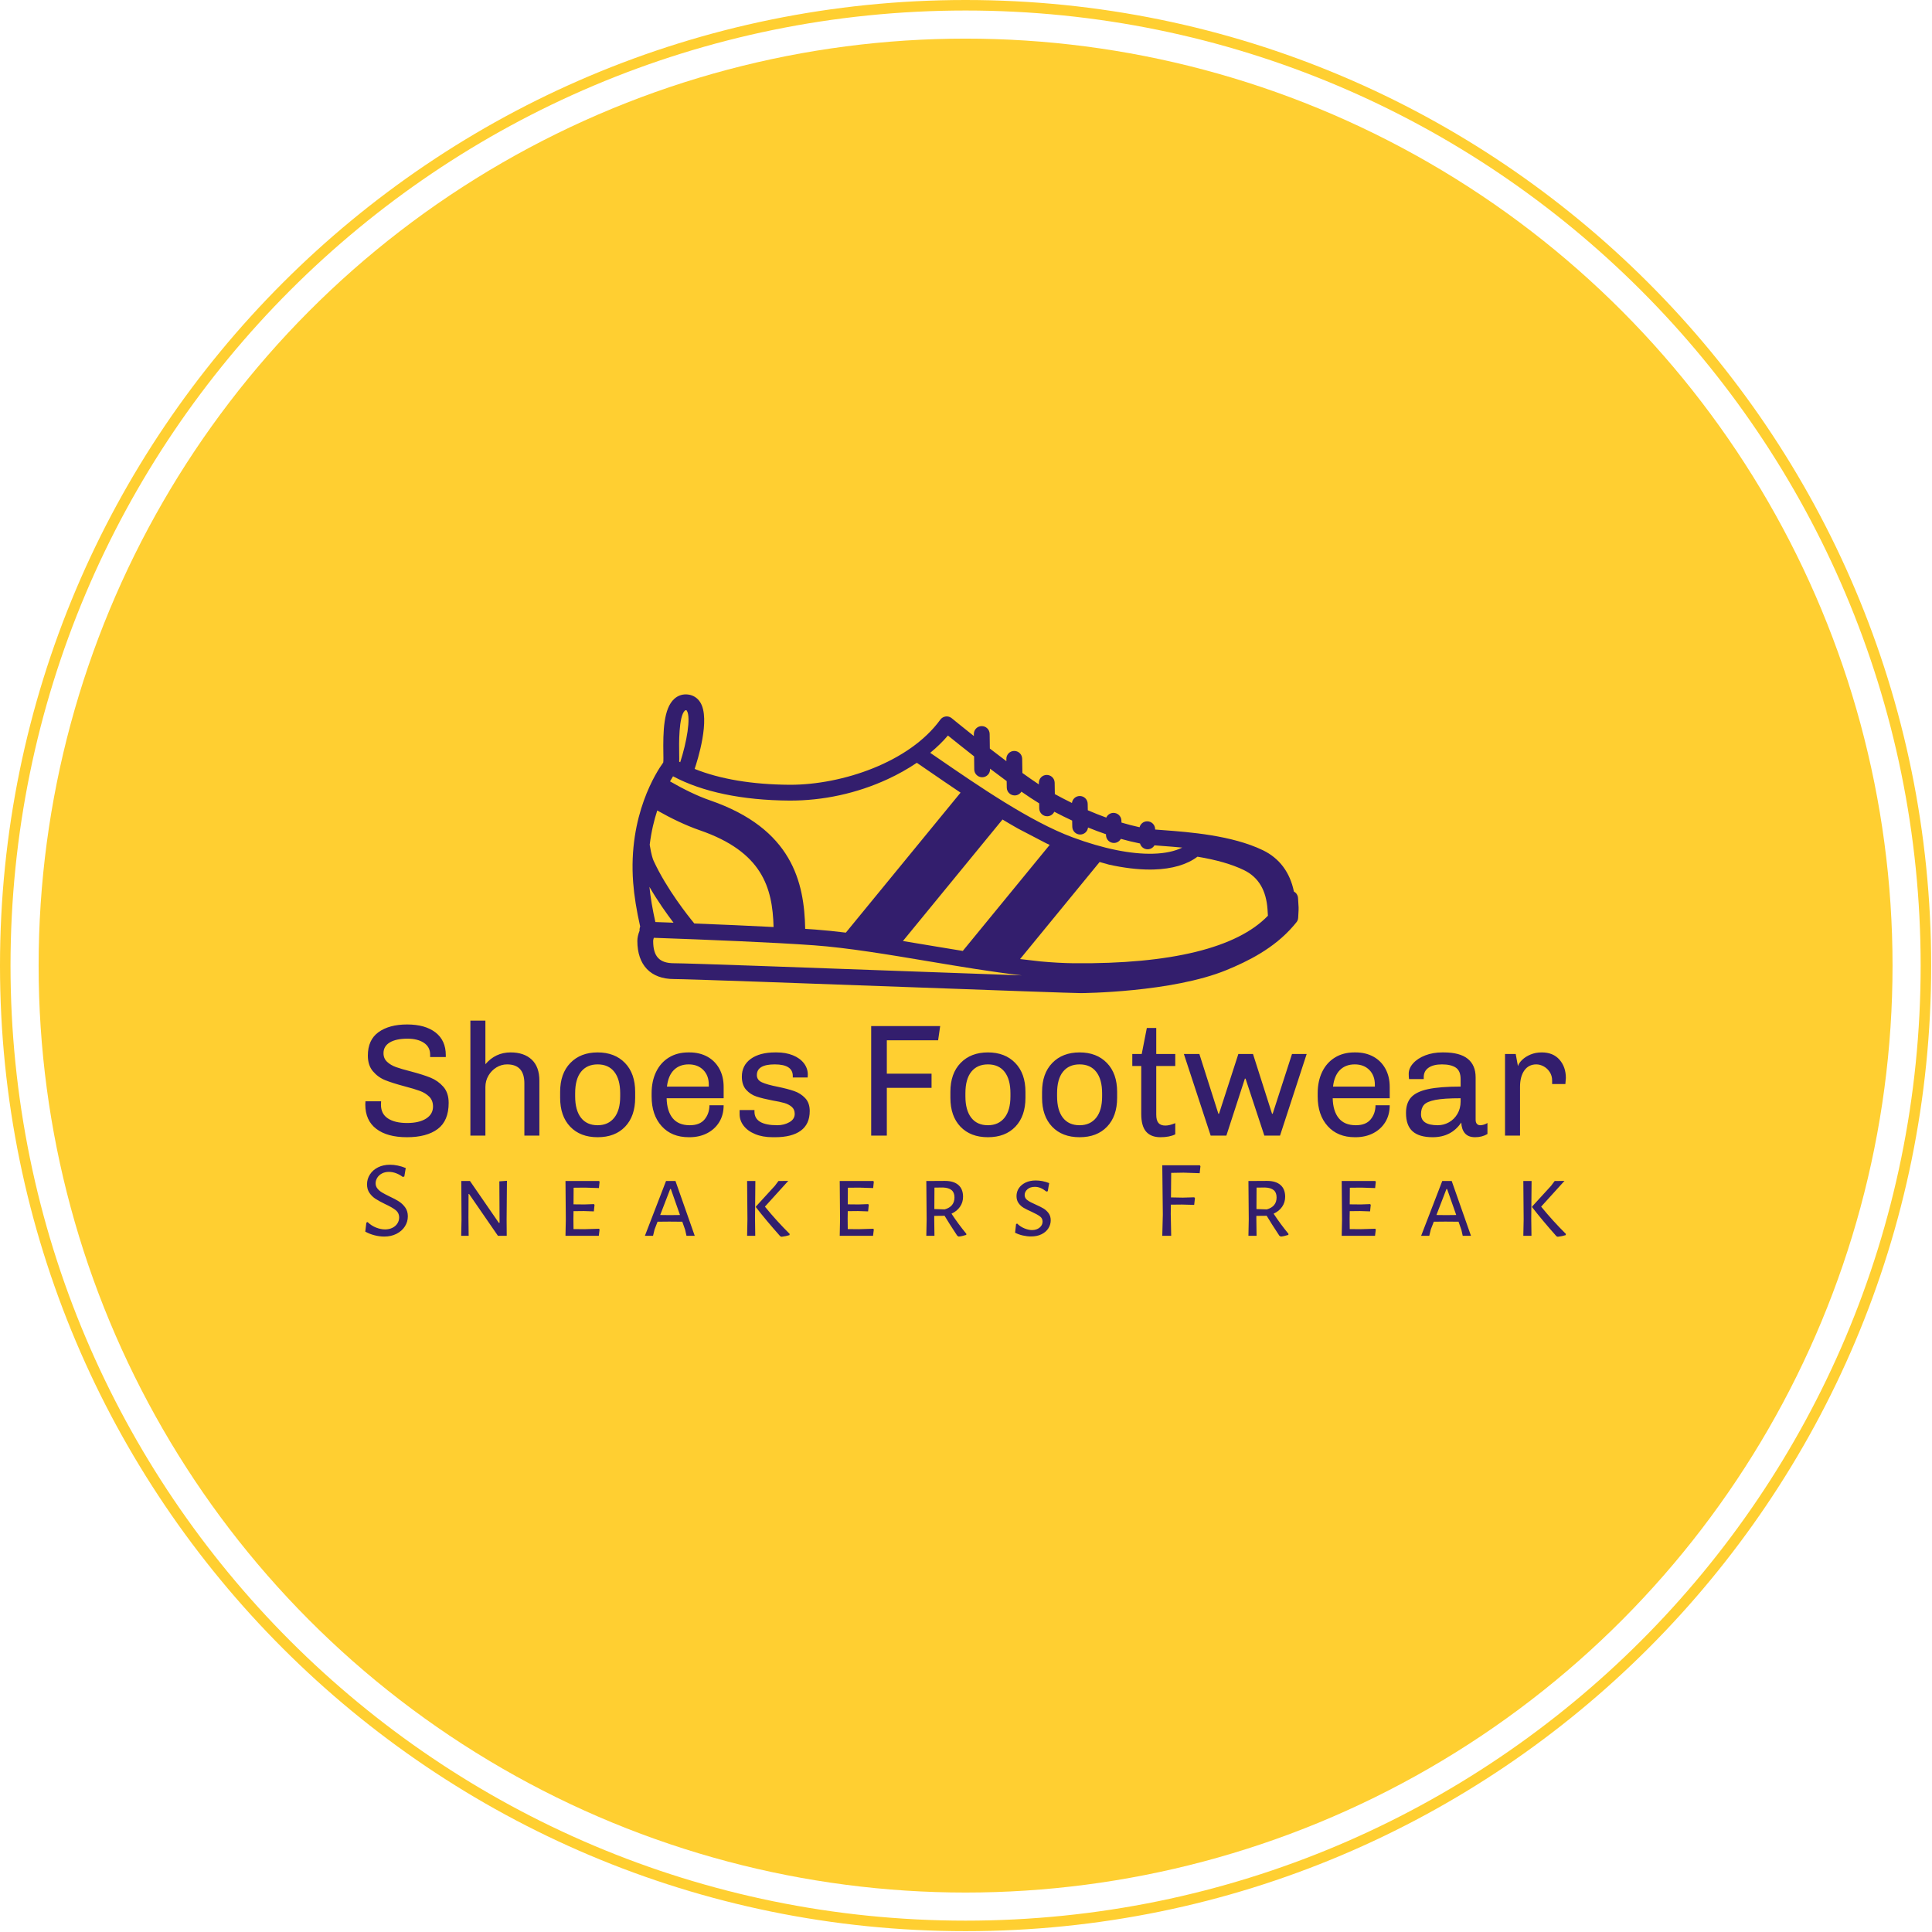 <svg xmlns="http://www.w3.org/2000/svg" version="1.1" xmlns:xlink="http://www.w3.org/1999/xlink" xmlns:svgjs="http://svgjs.dev/svgjs" width="1500" height="1500" viewBox="0 0 1500 1500"><g transform="matrix(1,0,0,1,-0.324,-0.324)"><svg viewBox="0 0 343 343" data-background-color="#331e6d" preserveAspectRatio="xMidYMid meet" height="1500" width="1500" xmlns="http://www.w3.org/2000/svg" xmlns:xlink="http://www.w3.org/1999/xlink"><g id="tight-bounds" transform="matrix(1,0,0,1,0.074,0.074)"><svg viewBox="0 0 342.852 342.852" height="342.852" width="342.852"><g><svg></svg></g><g><svg viewBox="0 0 342.852 342.852" height="342.852" width="342.852"><g><path d="M0 171.426c0-94.676 76.75-171.426 171.426-171.426 94.676 0 171.426 76.75 171.426 171.426 0 94.676-76.75 171.426-171.426 171.426-94.676 0-171.426-76.75-171.426-171.426zM171.426 340.985c93.645 0 169.559-75.914 169.559-169.559 0-93.645-75.914-169.559-169.559-169.559-93.645 0-169.559 75.914-169.559 169.559 0 93.645 75.914 169.559 169.559 169.559z" data-fill-palette-color="tertiary" fill="#ffcf31" stroke="transparent"></path><ellipse rx="164.569" ry="164.569" cx="171.426" cy="171.426" fill="#ffcf31" stroke="transparent" stroke-width="0" fill-opacity="1" data-fill-palette-color="tertiary"></ellipse></g><g transform="matrix(1,0,0,1,64.847,123.278)"><svg viewBox="0 0 213.158 96.296" height="96.296" width="213.158"><g><svg viewBox="0 0 213.158 96.296" height="96.296" width="213.158"><g><svg viewBox="0 0 213.158 96.296" height="96.296" width="213.158"><g transform="matrix(1,0,0,1,0,57.921)"><svg viewBox="0 0 213.158 38.375" height="38.375" width="213.158"><g id="textblocktransform"><svg viewBox="0 0 213.158 38.375" height="38.375" width="213.158" id="textblock"><g><svg viewBox="0 0 213.158 20.698" height="20.698" width="213.158"><g transform="matrix(1,0,0,1,0,0)"><svg width="213.158" viewBox="2.6 -36 375.87 36.5" height="20.698" data-palette-color="#331e6d"><path d="M15.7-34.8Q21.35-34.8 24.58-32.3 27.8-29.8 27.8-25.2L27.8-25.2 27.8-24.6 22.9-24.6 22.9-25.35Q22.9-27.75 20.95-29.05 19-30.35 15.8-30.35L15.8-30.35Q12.25-30.35 10.28-29.18 8.3-28 8.3-25.8L8.3-25.8Q8.3-24.15 9.43-23.1 10.55-22.05 12.23-21.45 13.9-20.85 16.85-20.1L16.85-20.1Q20.65-19.1 23-18.15 25.35-17.2 27.03-15.3 28.7-13.4 28.7-10.25L28.7-10.25Q28.7-4.65 25.28-2.08 21.85 0.5 15.65 0.5L15.65 0.5Q9.45 0.5 6.03-2.13 2.6-4.75 2.6-9.75L2.6-9.75 2.65-10.75 7.55-10.75 7.5-9.7Q7.5-6.8 9.68-5.38 11.85-3.95 15.7-3.95L15.7-3.95Q19.45-3.95 21.63-5.33 23.8-6.7 23.8-9.1L23.8-9.1Q23.8-11 22.63-12.18 21.45-13.35 19.68-14 17.9-14.65 14.85-15.45L14.85-15.45Q11.1-16.45 8.85-17.35 6.6-18.25 5-20.13 3.4-22 3.4-25.05L3.4-25.05Q3.4-30 6.75-32.4 10.1-34.8 15.7-34.8L15.7-34.8ZM40.2-36L40.2-22.35Q43.35-26.05 48.1-26.05L48.1-26.05Q52.3-26.05 54.7-23.8 57.1-21.55 57.1-17.2L57.1-17.2 57.1 0 52.4 0 52.4-16.35Q52.4-22.3 47-22.3L47-22.3Q45.2-22.3 43.65-21.35 42.1-20.4 41.15-18.78 40.2-17.15 40.2-15.2L40.2-15.2 40.2 0 35.5 0 35.5-36 40.2-36ZM75.34-26.05Q80.7-26.05 83.9-22.75 87.09-19.45 87.09-13.7L87.09-13.7 87.09-11.85Q87.09-6.1 83.95-2.8 80.8 0.5 75.34 0.5L75.34 0.5Q69.9 0.5 66.75-2.8 63.6-6.1 63.6-11.85L63.6-11.85 63.6-13.7Q63.6-19.45 66.8-22.75 70-26.05 75.34-26.05L75.34-26.05ZM75.34-22.3Q72-22.3 70.15-20 68.3-17.7 68.3-13.25L68.3-13.25 68.3-12.3Q68.3-7.95 70.12-5.6 71.95-3.25 75.34-3.25L75.34-3.25Q78.65-3.25 80.52-5.58 82.4-7.9 82.4-12.3L82.4-12.3 82.4-13.25Q82.4-17.6 80.57-19.95 78.75-22.3 75.34-22.3L75.34-22.3ZM104.09-26.05Q107.24-26.05 109.67-24.73 112.09-23.4 113.44-20.95 114.79-18.5 114.79-15.25L114.79-15.25 114.79-11.7 96.94-11.7Q97.04-7.65 98.84-5.45 100.64-3.25 104.19-3.25L104.19-3.25Q107.34-3.25 108.84-5.1 110.34-6.95 110.34-9.5L110.34-9.5 114.79-9.5Q114.79-6.5 113.42-4.25 112.04-2 109.62-0.75 107.19 0.5 104.09 0.5L104.09 0.5 103.89 0.5Q98.49 0.5 95.37-2.98 92.24-6.45 92.24-12.25L92.24-12.25 92.24-13.25Q92.24-17.05 93.64-19.95 95.04-22.85 97.64-24.45 100.24-26.05 103.74-26.05L103.74-26.05 104.09-26.05ZM103.84-22.3Q100.99-22.3 99.22-20.55 97.44-18.8 97.04-15.35L97.04-15.35 110.14-15.35 110.14-15.95Q110.14-18.8 108.42-20.55 106.69-22.3 103.84-22.3L103.84-22.3ZM131.39-26.05Q134.24-26.05 136.47-25.15 138.69-24.25 139.92-22.65 141.14-21.05 141.14-19.1L141.14-19.1 141.09-18.2 136.44-18.2 136.44-18.65Q136.44-22.3 130.79-22.3L130.79-22.3Q125.19-22.3 125.19-18.95L125.19-18.95Q125.19-17.4 126.79-16.68 128.39-15.95 131.69-15.3L131.69-15.3Q134.84-14.65 136.87-13.95 138.89-13.25 140.31-11.75 141.74-10.25 141.74-7.7L141.74-7.7Q141.74-3.6 138.94-1.55 136.14 0.5 130.89 0.5L130.89 0.5 130.14 0.5Q126.99 0.5 124.64-0.48 122.29-1.45 121.02-3.13 119.74-4.8 119.79-6.9L119.79-6.9 119.79-8 124.44-8 124.44-7.5Q124.44-3.25 131.59-3.25L131.59-3.25Q133.69-3.25 135.37-4.2 137.04-5.15 137.04-6.8L137.04-6.8Q137.04-8.2 136.12-9 135.19-9.8 133.84-10.2 132.49-10.6 130.09-11L130.09-11Q126.99-11.6 125.09-12.23 123.19-12.85 121.84-14.35 120.49-15.85 120.49-18.45L120.49-18.45Q120.49-22 123.29-24.03 126.09-26.05 130.94-26.05L130.94-26.05 131.39-26.05ZM160.98-34.3L182.58-34.3 181.94-29.85 165.88-29.85 165.88-19.4 179.88-19.4 179.88-14.95 165.88-14.95 165.88 0 160.98 0 160.98-34.3ZM197.53-26.05Q202.88-26.05 206.08-22.75 209.28-19.45 209.28-13.7L209.28-13.7 209.28-11.85Q209.28-6.1 206.13-2.8 202.98 0.5 197.53 0.5L197.53 0.5Q192.08 0.5 188.93-2.8 185.78-6.1 185.78-11.85L185.78-11.85 185.78-13.7Q185.78-19.45 188.98-22.75 192.18-26.05 197.53-26.05L197.53-26.05ZM197.53-22.3Q194.18-22.3 192.33-20 190.48-17.7 190.48-13.25L190.48-13.25 190.48-12.3Q190.48-7.95 192.31-5.6 194.13-3.25 197.53-3.25L197.53-3.25Q200.83-3.25 202.71-5.58 204.58-7.9 204.58-12.3L204.58-12.3 204.58-13.25Q204.58-17.6 202.76-19.95 200.93-22.3 197.53-22.3L197.53-22.3ZM226.23-26.05Q231.58-26.05 234.78-22.75 237.98-19.45 237.98-13.7L237.98-13.7 237.98-11.85Q237.98-6.1 234.83-2.8 231.68 0.5 226.23 0.5L226.23 0.5Q220.78 0.5 217.63-2.8 214.48-6.1 214.48-11.85L214.48-11.85 214.48-13.7Q214.48-19.45 217.68-22.75 220.88-26.05 226.23-26.05L226.23-26.05ZM226.23-22.3Q222.88-22.3 221.03-20 219.18-17.7 219.18-13.25L219.18-13.25 219.18-12.3Q219.18-7.95 221-5.6 222.83-3.25 226.23-3.25L226.23-3.25Q229.53-3.25 231.41-5.58 233.28-7.9 233.28-12.3L233.28-12.3 233.28-13.25Q233.28-17.6 231.45-19.95 229.63-22.3 226.23-22.3L226.23-22.3ZM250.23-33.7L250.23-25.55 256.18-25.55 256.18-21.8 250.23-21.8 250.23-6.55Q250.23-4.75 250.93-3.95 251.63-3.15 253.08-3.15L253.08-3.15Q254.38-3.15 256.18-3.9L256.18-3.9 256.18-0.4Q254.38 0.5 251.53 0.5L251.53 0.5Q248.58 0.5 247.05-1.25 245.53-3 245.53-6.8L245.53-6.8 245.53-21.8 242.73-21.8 242.73-25.55 245.68-25.55 247.28-33.7 250.23-33.7ZM292.73-25.55L297.32-25.55 288.98 0 284.07 0 278.18-17.85 277.98-17.85 272.18 0 267.27 0 258.88-25.55 263.73-25.55 269.68-6.85 269.88-6.85 275.93-25.55 280.52-25.55 286.48-6.85 286.68-6.85 292.73-25.55ZM312.62-26.05Q315.77-26.05 318.2-24.73 320.62-23.4 321.97-20.95 323.32-18.5 323.32-15.25L323.32-15.25 323.32-11.7 305.47-11.7Q305.57-7.65 307.37-5.45 309.17-3.25 312.72-3.25L312.72-3.25Q315.87-3.25 317.37-5.1 318.87-6.95 318.87-9.5L318.87-9.5 323.32-9.5Q323.32-6.5 321.95-4.25 320.57-2 318.15-0.75 315.72 0.5 312.62 0.5L312.62 0.5 312.42 0.5Q307.02 0.5 303.9-2.98 300.77-6.45 300.77-12.25L300.77-12.25 300.77-13.25Q300.77-17.05 302.17-19.95 303.57-22.85 306.17-24.45 308.77-26.05 312.27-26.05L312.27-26.05 312.62-26.05ZM312.37-22.3Q309.52-22.3 307.75-20.55 305.97-18.8 305.57-15.35L305.57-15.35 318.67-15.35 318.67-15.95Q318.67-18.8 316.95-20.55 315.22-22.3 312.37-22.3L312.37-22.3ZM340.22-26.05Q345.27-26.05 347.75-24.05 350.22-22.05 350.22-18.25L350.22-18.25 350.22-5Q350.22-4.1 350.62-3.68 351.02-3.25 351.62-3.25L351.62-3.25Q352.77-3.25 353.92-3.95L353.92-3.95 353.92-0.5Q352.22 0.5 350.07 0.5L350.07 0.5Q347.92 0.5 346.87-0.73 345.82-1.95 345.72-4.1L345.72-4.1Q342.62 0.5 336.77 0.5L336.77 0.5Q332.57 0.5 330.5-1.33 328.42-3.15 328.42-7.1L328.42-7.1Q328.42-10.2 330.02-11.98 331.62-13.75 335.32-14.55 339.02-15.35 345.52-15.35L345.52-15.35 345.52-17.7Q345.52-20.25 344.02-21.28 342.52-22.3 339.67-22.3L339.67-22.3Q336.97-22.3 335.47-21.25 333.97-20.2 333.97-18.3L333.97-18.3 333.97-17.7 329.37-17.7Q329.27-18.4 329.27-19.35L329.27-19.35Q329.27-21.1 330.67-22.65 332.07-24.2 334.47-25.13 336.87-26.05 339.77-26.05L339.77-26.05 340.22-26.05ZM345.52-11.7Q340.27-11.7 337.6-11.18 334.92-10.65 334.02-9.6 333.12-8.55 333.12-6.7L333.12-6.7Q333.12-3.25 338.37-3.25L338.37-3.25Q340.22-3.25 341.87-4.17 343.52-5.1 344.52-6.8 345.52-8.5 345.52-10.7L345.52-10.7 345.52-11.7ZM370.92-26.05Q374.47-26.05 376.47-23.78 378.47-21.5 378.47-18.05L378.47-18.05 378.32-16.15 374.17-16.15 374.17-17.25Q374.17-18.75 373.42-19.9 372.67-21.05 371.52-21.68 370.37-22.3 369.22-22.3L369.22-22.3Q366.82-22.3 365.47-20.4 364.12-18.5 364.12-15.25L364.12-15.25 364.12 0 359.42 0 359.42-25.55 362.77-25.55 363.47-21.75Q363.77-22.75 364.82-23.75 365.87-24.75 367.44-25.4 369.02-26.05 370.92-26.05L370.92-26.05Z" opacity="1" transform="matrix(1,0,0,1,0,0)" fill="#331e6d" class="wordmark-text-0" data-fill-palette-color="quaternary" id="text-0"></path></svg></g></svg></g><g transform="matrix(1,0,0,1,0,25.584)"><svg viewBox="0 0 213.158 12.791" height="12.791" width="213.158"><g transform="matrix(1,0,0,1,0,0)"><svg width="213.158" viewBox="2.1 -32.3 545.76 32.75" height="12.791" data-palette-color="#331e6d"><path d="M13.35-32.3Q16.8-32.3 20.5-30.8L20.5-30.8 19.85-26.95 19.15-26.75Q17.7-27.85 16.07-28.45 14.45-29.05 12.85-29.05L12.85-29.05Q11-29.05 9.63-28.3 8.25-27.55 7.53-26.35 6.8-25.15 6.8-23.85L6.8-23.85Q6.8-22.5 7.63-21.48 8.45-20.45 9.7-19.7 10.95-18.95 13.1-17.9L13.1-17.9Q15.8-16.65 17.45-15.58 19.1-14.5 20.28-12.85 21.45-11.2 21.45-8.85L21.45-8.85Q21.45-6.35 20.1-4.25 18.75-2.15 16.3-0.9 13.85 0.35 10.7 0.35L10.7 0.35Q8.6 0.35 6.33-0.23 4.05-0.8 2.1-1.9L2.1-1.9 2.6-6 3.15-6.25Q4.9-4.55 7.03-3.73 9.15-2.9 11.1-2.9L11.1-2.9Q13-2.9 14.48-3.65 15.95-4.4 16.73-5.65 17.5-6.9 17.5-8.3L17.5-8.3Q17.5-10.4 15.9-11.68 14.3-12.95 11.05-14.45L11.05-14.45Q8.4-15.75 6.8-16.78 5.2-17.8 4.05-19.43 2.9-21.05 2.9-23.4L2.9-23.4Q2.9-25.85 4.23-27.9 5.55-29.95 7.93-31.13 10.3-32.3 13.35-32.3L13.35-32.3ZM66.5-25L66.35-7.45 66.4 0 62.4 0 49.3-19 49.05-19 49-8.3 49.1 0 45.7 0 45.85-7.35 45.75-24.9 49.7-24.9 62.8-5.9 63.15-5.9 63.05-24.75 66.5-25ZM101.66-3L108.31-3.2 108.61-2.9 108.26 0 93.11 0 93.26-7.5 93.11-24.9 108.36-24.9 108.61-24.6 108.31-21.7 102.01-21.9 96.81-21.85 96.76-14.3 101.71-14.25 106.06-14.4 106.31-14.05 106.01-11.1 101.41-11.25 96.76-11.2 96.71-7.8 96.76-3.05 101.66-3ZM143.11-24.9L151.86 0 148.11 0 147.51-2.7 146.21-6.4 140.26-6.45 134.96-6.4 133.61-2.9 132.91 0 129.21 0 138.81-24.9 143.11-24.9ZM140.56-9.4L145.16-9.45 141.01-21.25 140.71-21.25 136.16-9.45 140.56-9.4ZM194.37-24.95L183.77-13.25Q189.07-6.75 195.02-0.85L195.02-0.85 194.92-0.3Q193.37 0.2 191.32 0.45L191.32 0.45 190.72 0.2Q184.32-7 179.67-13L179.67-13 179.67-13.3 188.27-22.7 189.92-24.9 194.37-24.95ZM179.42-24.9L179.27-7.8 179.37 0 175.67 0 175.82-7.5 175.67-24.9 179.42-24.9ZM226.32-3L232.97-3.2 233.27-2.9 232.92 0 217.77 0 217.92-7.5 217.77-24.9 233.02-24.9 233.27-24.6 232.97-21.7 226.67-21.9 221.47-21.85 221.42-14.3 226.37-14.25 230.72-14.4 230.97-14.05 230.67-11.1 226.07-11.25 221.42-11.2 221.37-7.8 221.42-3.05 226.32-3ZM268.58-10.05Q271.63-5.4 275.33-0.9L275.33-0.9 275.28-0.4Q273.18 0.25 271.83 0.35L271.83 0.35 271.18-0.05Q267.38-5.8 265.43-9.1L265.43-9.1 260.73-9.05 260.73-7.8 260.83 0 257.13 0 257.28-7.5 257.13-24.9 265.63-24.95Q269.58-24.95 271.7-23.1 273.83-21.25 273.83-17.75L273.83-17.75Q273.83-15.2 272.45-13.2 271.08-11.2 268.58-10.05L268.58-10.05ZM260.83-21.9L260.78-12.15 265.48-12Q269.93-13.25 269.93-17.45L269.93-17.45Q269.93-19.65 268.63-20.75 267.33-21.85 264.68-21.95L264.68-21.95 260.83-21.9ZM306.88-25.15Q309.93-25.15 312.98-23.95L312.98-23.95 312.33-20.25 311.73-20.1Q310.33-21.2 309.08-21.73 307.83-22.25 306.48-22.25L306.48-22.25Q304.33-22.25 303.08-21.13 301.83-20 301.83-18.55L301.83-18.55Q301.83-17.1 303.06-16.2 304.28-15.3 306.83-14.2L306.83-14.2Q309.08-13.2 310.41-12.4 311.73-11.6 312.71-10.28 313.68-8.95 313.68-7.05L313.68-7.05Q313.68-5.1 312.63-3.43 311.58-1.75 309.56-0.73 307.53 0.3 304.73 0.3L304.73 0.3Q302.98 0.3 301.06-0.13 299.13-0.55 297.48-1.4L297.48-1.4 297.93-5.35 298.43-5.55Q299.83-4.15 301.71-3.38 303.58-2.6 305.18-2.6L305.18-2.6Q307.28-2.6 308.63-3.73 309.98-4.85 309.98-6.45L309.98-6.45Q309.98-7.95 308.76-8.85 307.53-9.75 304.93-10.95L304.93-10.95Q302.78-11.9 301.41-12.7 300.03-13.5 299.08-14.83 298.13-16.15 298.13-18.05L298.13-18.05Q298.13-20.05 299.21-21.65 300.28-23.25 302.26-24.2 304.23-25.15 306.88-25.15L306.88-25.15ZM374.04-28.7L368.44-28.6 368.34-17.45 373.74-17.35 378.94-17.5 379.24-17.1 378.89-14.05 373.34-14.2 368.29-14.15 368.24-10 368.44 0 364.39 0 364.64-9.65 364.39-32.05 381.44-32.05 381.74-31.65 381.39-28.45 374.04-28.7ZM415-10.05Q418.05-5.4 421.75-0.9L421.75-0.9 421.7-0.4Q419.6 0.25 418.25 0.35L418.25 0.35 417.6-0.05Q413.8-5.8 411.85-9.1L411.85-9.1 407.15-9.05 407.15-7.8 407.25 0 403.55 0 403.7-7.5 403.55-24.9 412.05-24.95Q416-24.95 418.12-23.1 420.25-21.25 420.25-17.75L420.25-17.75Q420.25-15.2 418.87-13.2 417.5-11.2 415-10.05L415-10.05ZM407.25-21.9L407.2-12.15 411.9-12Q416.35-13.25 416.35-17.45L416.35-17.45Q416.35-19.65 415.05-20.75 413.75-21.85 411.1-21.95L411.1-21.95 407.25-21.9ZM454.5-3L461.15-3.2 461.45-2.9 461.1 0 445.95 0 446.1-7.5 445.95-24.9 461.2-24.9 461.45-24.6 461.15-21.7 454.85-21.9 449.65-21.85 449.6-14.3 454.55-14.25 458.9-14.4 459.15-14.05 458.85-11.1 454.25-11.25 449.6-11.2 449.55-7.8 449.6-3.05 454.5-3ZM495.96-24.9L504.71 0 500.96 0 500.36-2.7 499.06-6.4 493.11-6.45 487.81-6.4 486.46-2.9 485.76 0 482.06 0 491.66-24.9 495.96-24.9ZM493.41-9.4L498.01-9.45 493.86-21.25 493.56-21.25 489.01-9.45 493.41-9.4ZM547.21-24.95L536.61-13.25Q541.91-6.75 547.86-0.85L547.86-0.85 547.76-0.3Q546.21 0.2 544.16 0.45L544.16 0.45 543.56 0.2Q537.16-7 532.51-13L532.51-13 532.51-13.3 541.11-22.7 542.76-24.9 547.21-24.95ZM532.26-24.9L532.11-7.8 532.21 0 528.51 0 528.66-7.5 528.51-24.9 532.26-24.9Z" opacity="1" transform="matrix(1,0,0,1,0,0)" fill="#331e6d" class="slogan-text-1" data-fill-palette-color="quaternary" id="text-1"></path></svg></g></svg></g></svg></g></svg></g><g transform="matrix(1,0,0,1,47.455,0)"><svg viewBox="0 0 118.249 53.035" height="53.035" width="118.249"><g><svg xmlns="http://www.w3.org/2000/svg" xmlns:xlink="http://www.w3.org/1999/xlink" version="1.1" x="0" y="0" viewBox="8.392 73.014 269.284 120.774" enable-background="new 0 0 283.46 283.46" xml:space="preserve" height="53.035" width="118.249" class="icon-icon-0" data-fill-palette-color="quaternary" id="icon-0"><path fill="#331e6d" d="M277.474 155.815c-0.016-0.187-0.027-0.373-0.044-0.56-0.095-1.11-0.747-2.037-1.658-2.535-1.58-7.743-5.858-13.479-12.562-16.711-12.53-6.041-29.877-7.331-40.238-8.104-1.176-0.086-2.293-0.17-3.299-0.252l-0.006-0.239c-0.062-1.764-1.545-3.143-3.304-3.085-1.452 0.049-2.643 1.059-2.985 2.399-2.401-0.521-4.844-1.153-7.319-1.888l-0.028-0.834c-0.059-1.764-1.553-3.144-3.303-3.087-1.268 0.043-2.331 0.819-2.812 1.906-2.457-0.885-4.949-1.875-7.468-2.961l-0.051-2.632c-0.036-1.765-1.483-3.162-3.26-3.131-1.613 0.032-2.919 1.254-3.106 2.811-2.283-1.117-4.59-2.312-6.912-3.584l-0.074-4.606c-0.028-1.764-1.474-3.165-3.248-3.144-1.766 0.028-3.172 1.482-3.144 3.246l0.009 0.584c-2.078-1.375-4.332-2.945-6.66-4.622l-0.09-5.764c-0.027-1.764-1.488-3.171-3.246-3.146-1.766 0.027-3.174 1.481-3.146 3.246l0.008 0.59c-0.005 0.086-0.01 0.174-0.008 0.263v0.039c-2.271-1.707-4.526-3.432-6.681-5.102l-0.074-5.923c-0.021-1.765-1.475-3.178-3.236-3.155-1.766 0.023-3.177 1.472-3.154 3.236l0.008 0.782c-5.208-4.128-8.854-7.124-8.953-7.207-0.681-0.56-1.562-0.813-2.438-0.702-0.875 0.113-1.664 0.582-2.181 1.295-12.545 17.325-39.87 26.318-60.579 26.318-0.147 0-0.299 0-0.445-0.001-15.028-0.095-28.063-2.291-38.293-6.406 1.126-3.335 6.49-20.191 2.271-26.917-1.133-1.806-2.83-2.898-4.906-3.157-2.099-0.263-4.023 0.333-5.57 1.721-4.367 3.918-4.586 13.148-4.438 22.268 0.018 1.154 0.04 2.458 0.004 2.874-0.042 0.213-0.062 0.425-0.062 0.633-2.619 3.604-14.218 21.243-12.157 48.499 0.399 5.286 1.356 11.271 2.84 17.815-0.151 0.353-0.243 0.736-0.257 1.144-0.005 0.171 0.006 0.339 0.026 0.502-0.609 1.511-0.913 2.886-0.913 4.162 0 9.796 5.41 15.413 14.843 15.413 5.242 0 52.759 1.727 94.681 3.252 35.844 1.303 66.799 2.43 69.807 2.43 0.363 0 36.844-0.254 58.887-9.33 8.437-3.476 19.138-8.647 27.09-17.91 0.335-0.389 0.663-0.789 0.984-1.19 0.515-0.537 0.847-1.251 0.883-2.052 0.037-0.78 0.07-1.363 0.096-1.831C277.72 159.384 277.708 159.25 277.474 155.815zM135.899 89.647c2.359 1.914 6.156 4.965 10.574 8.419l0.065 5.298c0.023 1.751 1.449 3.155 3.196 3.155 0.015 0 0.027 0 0.041 0 1.767-0.023 3.179-1.472 3.155-3.237l-0.003-0.23c2.212 1.684 4.476 3.382 6.715 5.024l0.042 2.643c0.027 1.747 1.452 3.145 3.195 3.145 0.016 0 0.033 0 0.051 0 1.135-0.018 2.117-0.626 2.671-1.525 2.583 1.796 5.024 3.414 7.183 4.729l0.033 2.076c0.027 1.747 1.453 3.144 3.194 3.144 0.019 0 0.034 0 0.053 0 1.256-0.022 2.327-0.763 2.832-1.825 2.427 1.272 4.837 2.464 7.224 3.572l0.051 2.508c0.035 1.741 1.459 3.131 3.193 3.131 0.021 0 0.043 0 0.064-0.001 1.623-0.032 2.935-1.268 3.109-2.837 2.44 0.996 4.861 1.9 7.254 2.715l0.015 0.444c0.062 1.728 1.479 3.087 3.194 3.087 0.035 0 0.07 0 0.108-0.001 1.168-0.039 2.167-0.704 2.69-1.659 2.623 0.739 5.209 1.36 7.759 1.87 0.373 1.359 1.616 2.349 3.077 2.349 0.035 0 0.072-0.001 0.107-0.002 1.143-0.039 2.121-0.674 2.654-1.592 0.952 0.078 1.98 0.154 3.098 0.237 2.379 0.176 5.147 0.385 8.135 0.67-2.996 1.493-6.945 2.337-11.736 2.474-8.992 0.256-20.281-2.042-32.666-6.648-17.05-6.342-37.84-20.634-54.546-32.12-0.995-0.684-1.977-1.358-2.944-2.022C131.44 94.41 133.847 92.067 135.899 89.647zM141.905 176.734l-11.332-1.865c-0.512-0.087-1.023-0.173-1.533-0.258-3.765-0.631-7.557-1.264-11.34-1.881l40.26-49.129c2.079 1.253 4.158 2.473 6.229 3.644l11.435 5.964c0.474 0.223 0.943 0.437 1.414 0.652L141.905 176.734zM29.556 79.554c0.133-0.118 0.209-0.172 0.509-0.136 0.132 0.017 0.164 0.02 0.283 0.212 1.693 2.697-0.056 12.735-2.689 20.803-0.141-0.077-0.279-0.154-0.418-0.23 0.038-0.698 0.025-1.667 0-3.242C27.18 93.226 26.994 81.853 29.556 79.554zM24.759 106.131c11.814 6.313 27.971 9.697 46.986 9.816 13.578 0.077 27.31-2.899 39.727-8.628 4.261-1.966 8.239-4.207 11.852-6.646 1.541 1.056 3.122 2.142 4.738 3.253 4.104 2.821 8.457 5.812 12.941 8.814l-46.382 56.598c-4.295-0.527-8.462-0.967-12.398-1.253-1.278-0.092-2.629-0.187-4.036-0.276-0.371-18.824-5.215-40.481-38.471-51.95-5.302-1.828-10.896-4.621-16.184-7.677C23.98 107.394 24.396 106.708 24.759 106.131zM18.373 119.958c5.563 3.142 11.459 6.017 17.176 7.988 25.21 8.693 29.444 23.084 29.853 39.124-9.959-0.521-21.225-1.006-32.035-1.428-2.552-3.088-11.175-13.911-16.448-25.313-0.371-0.803-0.939-2.504-1.514-6.055-0.027-0.165-0.053-0.324-0.079-0.479C15.971 128.435 17.124 123.782 18.373 119.958zM24.954 165.32c-2.51-0.092-4.963-0.182-7.343-0.266-1.155-5.159-1.959-9.926-2.4-14.225C18.555 156.591 22.207 161.716 24.954 165.32zM120.088 184.971c-41.978-1.527-89.555-3.257-94.914-3.257-5.923 0-8.451-2.698-8.451-9.021 0-0.199 0.039-0.605 0.26-1.265 21.118 0.745 48.536 1.852 64.778 3.032 13.674 0.994 30.22 3.77 46.221 6.453 12.725 2.133 25.716 4.312 37.77 5.705C153.126 186.173 136.835 185.582 120.088 184.971zM186.853 181.714c-4.208-0.041-8.729-0.305-13.463-0.731l-8.324-0.96 32.158-39.241 3.791 1.068c5.961 1.31 11.525 1.987 16.527 1.987 0.518 0 1.029-0.008 1.535-0.021 7.479-0.215 13.488-1.988 17.707-5.181 7.728 1.284 13.883 3.058 18.752 5.406 2.965 1.429 5.274 3.521 6.859 6.216 1.533 2.604 2.443 5.831 2.705 9.627 0.09 1.297 0.141 2.053 0.165 2.616C252.843 175.48 226.082 182.085 186.853 181.714z" data-fill-palette-color="quaternary"></path></svg></g></svg></g><g></g></svg></g></svg></g></svg></g></svg></g><defs></defs></svg><rect width="342.852" height="342.852" fill="none" stroke="none" visibility="hidden"></rect></g></svg></g></svg>